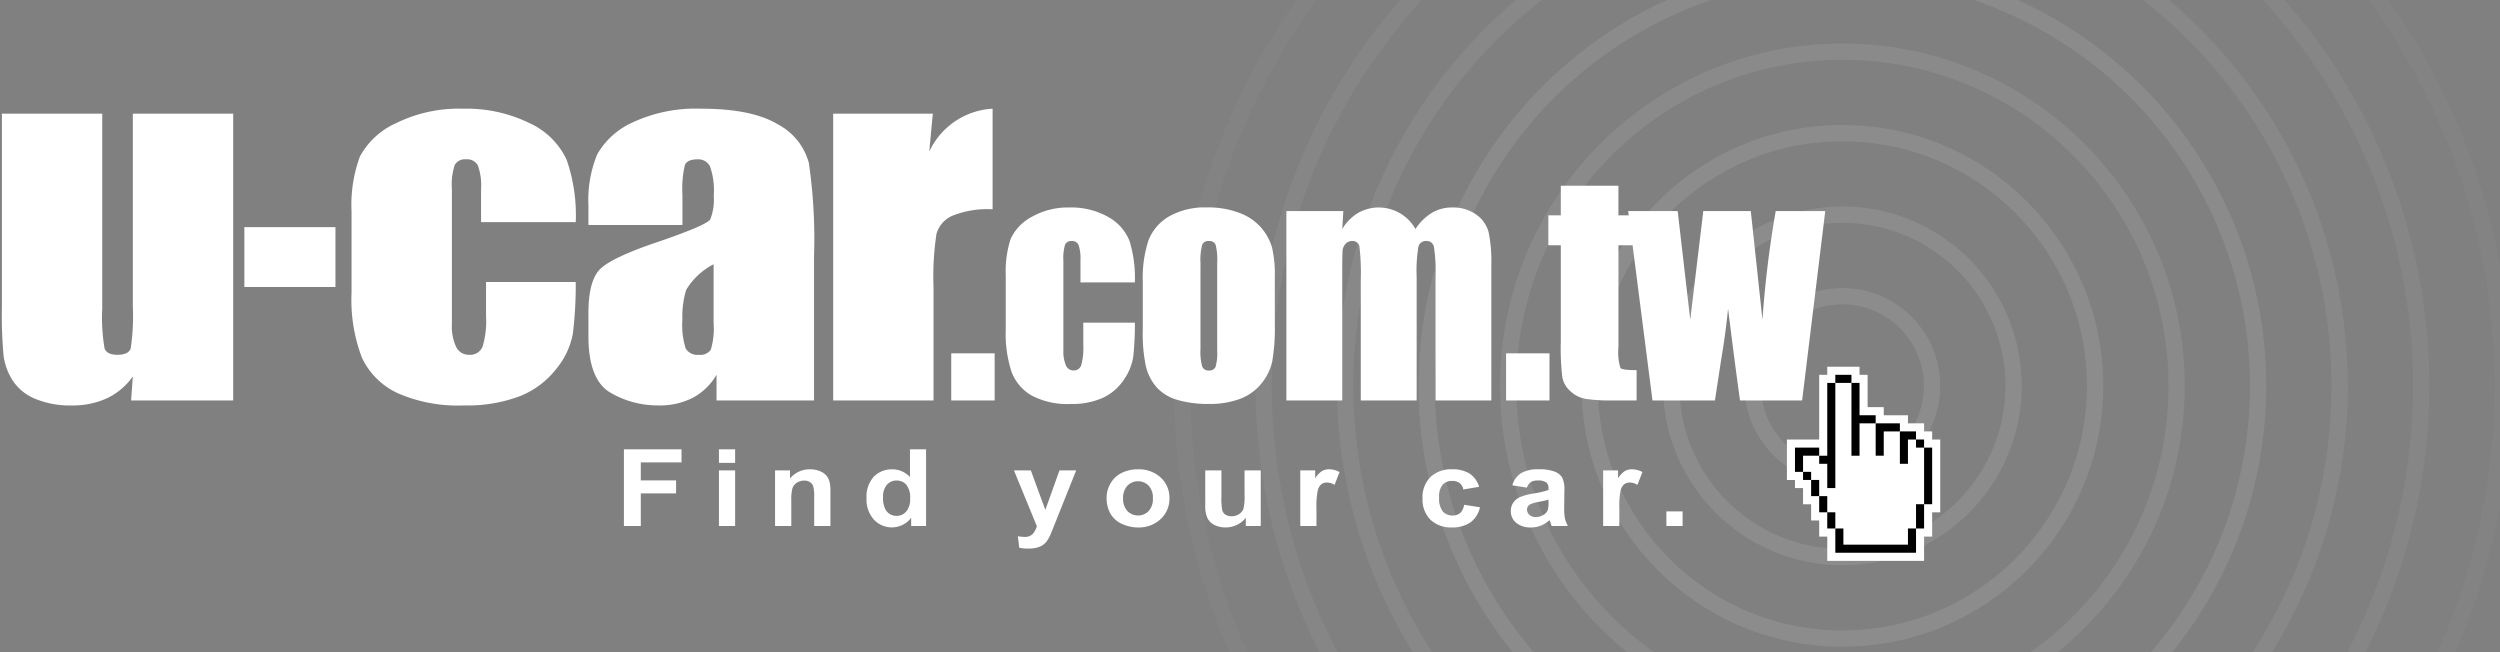 <svg xmlns="http://www.w3.org/2000/svg" xmlns:xlink="http://www.w3.org/1999/xlink" width="230" height="60" viewBox="0 0 230 60"><rect x="0" y="0" width="230" height="60" fill="#808080" stroke="none"/><defs><clipPath id="a"><rect width="230" height="60" transform="translate(4530 -113)" fill="#fff"/></clipPath></defs><g transform="translate(-4530 113)" clip-path="url(#a)"><g transform="translate(4690.5 -86.5)" fill="none" stroke="#fff" stroke-miterlimit="10" stroke-width="1.5" opacity="0.1"><circle cx="9" cy="9" r="9" stroke="none"/><circle cx="9" cy="9" r="8.25" fill="none"/></g><g transform="translate(4683 -94)" fill="none" stroke="#fff" stroke-miterlimit="10" stroke-width="1.5" opacity="0.1"><circle cx="16.5" cy="16.5" r="16.5" stroke="none"/><circle cx="16.5" cy="16.5" r="15.75" fill="none"/></g><g transform="translate(4675.5 -101.5)" fill="none" stroke="#fff" stroke-miterlimit="10" stroke-width="1.5" opacity="0.1"><circle cx="24" cy="24" r="24" stroke="none"/><circle cx="24" cy="24" r="23.25" fill="none"/></g><g transform="translate(4668 -109)" fill="none" stroke="#fff" stroke-miterlimit="10" stroke-width="1.5" opacity="0.08"><circle cx="31.5" cy="31.5" r="31.5" stroke="none"/><circle cx="31.5" cy="31.5" r="30.75" fill="none"/></g><g transform="translate(4660.5 -116.5)" fill="none" stroke="#fff" stroke-miterlimit="10" stroke-width="1.5" opacity="0.09"><circle cx="39" cy="39" r="39" stroke="none"/><circle cx="39" cy="39" r="38.25" fill="none"/></g><g transform="translate(4653 -124)" fill="none" stroke="#fff" stroke-miterlimit="10" stroke-width="1.5" opacity="0.07"><circle cx="46.5" cy="46.5" r="46.5" stroke="none"/><circle cx="46.5" cy="46.5" r="45.75" fill="none"/></g><g transform="translate(4645.5 -131.5)" fill="none" stroke="#fff" stroke-miterlimit="10" stroke-width="1.5" opacity="0.05"><circle cx="54" cy="54" r="54" stroke="none"/><circle cx="54" cy="54" r="53.25" fill="none"/></g><g transform="translate(4638 -139)" fill="none" stroke="#fff" stroke-miterlimit="10" stroke-width="1.5" opacity="0.03"><circle cx="61.5" cy="61.5" r="61.5" stroke="none"/><circle cx="61.5" cy="61.5" r="60.75" fill="none"/></g><path d="M36.338,26.138a6.768,6.768,0,0,1-3.225-3.256,14.944,14.944,0,0,1-.945-5.945V9.451a12.833,12.833,0,0,1,.775-5.063,7.06,7.06,0,0,1,3.3-3.047A13.066,13.066,0,0,1,42.4,0a13.22,13.22,0,0,1,6.153,1.332,6.939,6.939,0,0,1,3.4,3.358,15.574,15.574,0,0,1,.842,5.744H44.084V7.388a5.4,5.4,0,0,0-.291-2.16,1.1,1.1,0,0,0-1.074-.569,1.088,1.088,0,0,0-1.051.5A5.723,5.723,0,0,0,41.4,7.382V19.818a4.419,4.419,0,0,0,.4,2.117,1.288,1.288,0,0,0,1.182.706A1.231,1.231,0,0,0,44.22,21.9a8.093,8.093,0,0,0,.322-2.8V15.946h8.25a36.488,36.488,0,0,1-.262,4.75A7.147,7.147,0,0,1,51,23.943a7.983,7.983,0,0,1-3.361,2.511,13.707,13.707,0,0,1-5.127.846A13.789,13.789,0,0,1,36.338,26.138Zm19.637-.019c-1.336-.783-2.013-2.522-2.013-5.168V18.79c0-1.961.359-3.316,1.068-4.027s2.49-1.552,5.3-2.5c3-1.026,4.63-1.727,4.841-2.083a4.941,4.941,0,0,0,.319-2.192,6.648,6.648,0,0,0-.349-2.7,1.226,1.226,0,0,0-1.159-.629c-.613,0-1,.178-1.147.528a9.584,9.584,0,0,0-.225,2.74V10.7H53.961V8.927A11.094,11.094,0,0,1,54.77,4.2a7.081,7.081,0,0,1,3.246-2.932A13.747,13.747,0,0,1,64.35,0c3.1,0,5.466.485,7.04,1.441a5.694,5.694,0,0,1,2.848,3.536,48.609,48.609,0,0,1,.479,8.632V26.84H65.747V24.475a5.576,5.576,0,0,1-2.174,2.118A6.714,6.714,0,0,1,60.4,27.3,8.629,8.629,0,0,1,55.975,26.119Zm6.979-9.448a8.357,8.357,0,0,0-.349,2.738,7.105,7.105,0,0,0,.3,2.637,1.224,1.224,0,0,0,1.2.595,1.169,1.169,0,0,0,1.114-.466,6.72,6.72,0,0,0,.259-2.449V14.312A6.319,6.319,0,0,0,62.953,16.671ZM3,26.663A4.529,4.529,0,0,1,.972,24.974a5.636,5.636,0,0,1-.812-2.2A40.768,40.768,0,0,1,0,18.24V.46H9.232V18.406a16.4,16.4,0,0,0,.217,3.658c.144.382.541.577,1.179.577.684,0,1.1-.2,1.225-.6a20.117,20.117,0,0,0,.194-3.837V.46H21.28V26.84H11.887l.16-2.206a6.162,6.162,0,0,1-2.366,2,7.509,7.509,0,0,1-3.235.666A8.259,8.259,0,0,1,3,26.663Zm105.115.117a4.068,4.068,0,0,1-1.9-1.17,4.633,4.633,0,0,1-.964-1.894,14.323,14.323,0,0,1-.289-3.334v-4.47a11,11,0,0,1,.525-3.8,4.38,4.38,0,0,1,1.889-2.2,6.673,6.673,0,0,1,3.489-.828,7.969,7.969,0,0,1,3.062.533,4.81,4.81,0,0,1,2.925,3.148,11.01,11.01,0,0,1,.257,2.762V19.8a18.107,18.107,0,0,1-.237,3.452,4.891,4.891,0,0,1-1.011,2.051,4.585,4.585,0,0,1-1.986,1.406,7.957,7.957,0,0,1-2.787.454A9.994,9.994,0,0,1,108.11,26.78Zm2.312-14.259a5.439,5.439,0,0,0-.157,1.691V22.1a5.187,5.187,0,0,0,.157,1.612.6.6,0,0,0,.613.374.609.609,0,0,0,.619-.341,4.544,4.544,0,0,0,.149-1.475V14.213a5.8,5.8,0,0,0-.143-1.691.6.6,0,0,0-.614-.348A.617.617,0,0,0,110.422,12.522ZM94.757,26.4A4.251,4.251,0,0,1,92.9,24.242a11.231,11.231,0,0,1-.545-3.937V15.348a9.672,9.672,0,0,1,.446-3.353,4.363,4.363,0,0,1,1.9-2.018,6.731,6.731,0,0,1,3.545-.887,6.821,6.821,0,0,1,3.546.878,4.34,4.34,0,0,1,1.956,2.218,11.651,11.651,0,0,1,.486,3.794H99.229V13.971a3.979,3.979,0,0,0-.17-1.424.633.633,0,0,0-.629-.374.618.618,0,0,0-.616.329,4.286,4.286,0,0,0-.157,1.474v8.239a3.256,3.256,0,0,0,.234,1.4.744.744,0,0,0,.689.467A.713.713,0,0,0,99.3,23.6a5.915,5.915,0,0,0,.189-1.837V19.688h4.747a27.583,27.583,0,0,1-.151,3.13,5.034,5.034,0,0,1-.88,2.139,4.717,4.717,0,0,1-1.937,1.653,7,7,0,0,1-2.954.557A7.07,7.07,0,0,1,94.757,26.4Zm65.151.441q-.451-3.2-1.1-8.436-.231,2.31-.629,4.645L157.6,26.84h-5.746l-1.83-14.273h-1.3v9.361a5.008,5.008,0,0,0,.179,1.926q.178.2,1.49.2V26.84h-2.141a15.261,15.261,0,0,1-2.586-.151,2.751,2.751,0,0,1-1.366-.7,2.32,2.32,0,0,1-.735-1.249,22.176,22.176,0,0,1-.145-3.309V12.567h-1.146V9.811h1.146V7.088h5.3V9.811h.947l-.051-.394h4.556q.078.674,1.157,10,.117-.981,1.2-10h4.37l1.073,10a96.377,96.377,0,0,1,1.221-10h4.557L165.622,26.84Zm-21.523,0V22.508h3.994V26.84Zm-6.491,0V15.472a14.459,14.459,0,0,0-.149-2.767.664.664,0,0,0-.7-.532.689.689,0,0,0-.724.526,13.269,13.269,0,0,0-.163,2.773V26.84h-5.14V15.761a20.6,20.6,0,0,0-.123-3.075.627.627,0,0,0-.682-.512.781.781,0,0,0-.6.269,1.04,1.04,0,0,0-.273.657q-.027.387-.026,1.649V26.84h-5.141V9.417h5.239l-.1,1.654a4.292,4.292,0,0,1,1.464-1.487,3.871,3.871,0,0,1,5.273,1.487,4.789,4.789,0,0,1,1.506-1.487,3.589,3.589,0,0,1,1.859-.495,3.642,3.642,0,0,1,2.232.657,2.89,2.89,0,0,1,1.133,1.609,13.617,13.617,0,0,1,.248,3.094V26.84Zm-40.561,0H87.34V22.508h3.994v4.331h0Zm-5.624,0h-9.23V.46h9.166l-.328,3.486A6.839,6.839,0,0,1,91.145,0V9.253h-.014a8.653,8.653,0,0,0-3.693.6,2.587,2.587,0,0,0-1.456,1.661,26.348,26.348,0,0,0-.272,4.9V26.839h0ZM30.686,16.406H22.307V10.894h8.38v5.512h0Z" transform="translate(4530.174 -103)" fill="#fff"/><path d="M36.374,9.056l-.131-1.064a3.472,3.472,0,0,0,.62.063.962.962,0,0,0,.755-.276,1.9,1.9,0,0,0,.375-.707L35.883,1.936h1.555l1.334,3.636,1.3-3.636h1.538L39.646,6.852l-.363.9a3.606,3.606,0,0,1-.368.687,1.56,1.56,0,0,1-.4.383,1.832,1.832,0,0,1-.559.229,3.182,3.182,0,0,1-.75.082A4.269,4.269,0,0,1,36.374,9.056ZM74.205,6.478a2.62,2.62,0,0,1-.731-1.962,2.625,2.625,0,0,1,.733-1.973,2.747,2.747,0,0,1,1.981-.707,2.939,2.939,0,0,1,1.625.4,2.21,2.21,0,0,1,.867,1.211l-1.457.247a.926.926,0,0,0-.334-.589,1.087,1.087,0,0,0-.679-.2,1.164,1.164,0,0,0-.884.349A1.688,1.688,0,0,0,75,4.423a1.949,1.949,0,0,0,.335,1.288,1.155,1.155,0,0,0,.9.376,1.062,1.062,0,0,0,.692-.221A1.3,1.3,0,0,0,77.3,5.1l1.457.23a2.346,2.346,0,0,1-.87,1.387,2.893,2.893,0,0,1-1.726.468A2.71,2.71,0,0,1,74.205,6.478Zm7.884.28a1.374,1.374,0,0,1-.494-1.081,1.357,1.357,0,0,1,.226-.771,1.443,1.443,0,0,1,.634-.518,5.224,5.224,0,0,1,1.175-.315,8.783,8.783,0,0,0,1.435-.332V3.6a.687.687,0,0,0-.211-.563,1.337,1.337,0,0,0-.8-.169,1.123,1.123,0,0,0-.617.146,1.014,1.014,0,0,0-.357.51l-1.343-.213A1.954,1.954,0,0,1,82.521,2.2a3.048,3.048,0,0,1,1.645-.363,3.869,3.869,0,0,1,1.475.214,1.439,1.439,0,0,1,.682.544,2.564,2.564,0,0,1,.2,1.208l-.016,1.575a4.867,4.867,0,0,0,.072.994,2.726,2.726,0,0,0,.272.684H85.36c-.041-.093-.088-.224-.142-.391-.025-.082-.041-.131-.052-.156a2.714,2.714,0,0,1-.806.509,2.488,2.488,0,0,1-.916.169A2.012,2.012,0,0,1,82.089,6.758Zm2.082-1.926a2.878,2.878,0,0,0-.8.235.551.551,0,0,0-.287.473.634.634,0,0,0,.229.488.847.847,0,0,0,.586.205,1.352,1.352,0,0,0,.757-.239.845.845,0,0,0,.35-.445,2.41,2.41,0,0,0,.058-.656V4.626C84.872,4.685,84.571,4.755,84.171,4.832ZM54.335,6.959a1.407,1.407,0,0,1-.651-.638,2.629,2.629,0,0,1-.2-1.136V1.937h1.489V4.3a5.923,5.923,0,0,0,.081,1.327.727.727,0,0,0,.3.388.987.987,0,0,0,.548.141,1.237,1.237,0,0,0,.68-.191.987.987,0,0,0,.41-.473A5.081,5.081,0,0,0,57.1,4.1V1.937H58.59V7.055H57.215V6.29a2.178,2.178,0,0,1-.807.653,2.4,2.4,0,0,1-1.057.243A2.235,2.235,0,0,1,54.335,6.959Zm-8.5-.091a2.308,2.308,0,0,1-1.062-.932,2.893,2.893,0,0,1-.364-1.5,2.588,2.588,0,0,1,.364-1.306,2.4,2.4,0,0,1,1.03-.964A3.307,3.307,0,0,1,47.3,1.838a2.954,2.954,0,0,1,2.083.754A2.5,2.5,0,0,1,50.19,4.5a2.533,2.533,0,0,1-.82,1.925,2.927,2.927,0,0,1-2.065.763A3.529,3.529,0,0,1,45.838,6.868Zm.491-3.525a1.616,1.616,0,0,0-.4,1.169,1.613,1.613,0,0,0,.4,1.169,1.37,1.37,0,0,0,1.947,0A1.636,1.636,0,0,0,48.667,4.5a1.61,1.61,0,0,0-.391-1.159,1.37,1.37,0,0,0-1.947,0ZM23.012,6.476a2.736,2.736,0,0,1-.69-1.984,2.709,2.709,0,0,1,.67-1.977,2.294,2.294,0,0,1,1.7-.677,2.2,2.2,0,0,1,1.626.711V0H27.8V7.055H26.429V6.3a2.252,2.252,0,0,1-.813.66,2.211,2.211,0,0,1-.944.221A2.243,2.243,0,0,1,23.012,6.476ZM24.2,3.255A1.636,1.636,0,0,0,23.844,4.4a2.173,2.173,0,0,0,.249,1.186A1.151,1.151,0,0,0,25.1,6.12a1.139,1.139,0,0,0,.873-.4,1.737,1.737,0,0,0,.36-1.189,1.89,1.89,0,0,0-.349-1.273,1.15,1.15,0,0,0-.895-.389A1.167,1.167,0,0,0,24.2,3.255Zm-8.806,3.8H13.906V1.937H15.28v.749a2.335,2.335,0,0,1,1.84-.849A2.417,2.417,0,0,1,18.014,2a1.522,1.522,0,0,1,.612.411,1.439,1.439,0,0,1,.289.567A3.743,3.743,0,0,1,19,3.884V7.054H17.507v-2.6a3.762,3.762,0,0,0-.094-1.069.754.754,0,0,0-.305-.375.916.916,0,0,0-.507-.136,1.243,1.243,0,0,0-.681.193.99.99,0,0,0-.413.509A4.125,4.125,0,0,0,15.4,4.744V7.055h0Zm80.514,0V5.71H97.4V7.055Zm-5.818,0V1.937h1.374v.725a2.144,2.144,0,0,1,.633-.67,1.3,1.3,0,0,1,.639-.156,2,2,0,0,1,.971.256l-.466,1.18a1.355,1.355,0,0,0-.686-.22.85.85,0,0,0-.519.156,1.051,1.051,0,0,0-.335.564A7.447,7.447,0,0,0,91.58,5.48V7.055Zm-26.376,0H62.226V1.937H63.6v.725a2.154,2.154,0,0,1,.633-.67,1.309,1.309,0,0,1,.639-.156,2.013,2.013,0,0,1,.971.256l-.466,1.18a1.364,1.364,0,0,0-.686-.22.85.85,0,0,0-.518.156,1.059,1.059,0,0,0-.336.564,7.464,7.464,0,0,0-.122,1.708V7.054h0Zm-62.16,0H0V0H5.3V1.2H1.555V2.855H4.8v1.2H1.555v3h0Zm8.678,0H8.743V1.936h1.49V7.053h0Zm0-5.808H8.743V0h1.49V1.246h0Z" transform="translate(4587.399 -71.661)" fill="#fff"/><g transform="translate(4432 -115)"><path d="M13.363,6.7V5.952H12.62V5.208H11.136V4.464H8.909V3.72H7.424V.744H6.681V0H3.711V.744H2.97V6.7H0v3.72H.742v.744h.742v1.488h.743v1.489H2.97v1.489h.742v2.232H12.62V15.626h.743V13.393h.742V6.7Z" transform="translate(262.396 35.739)" fill="#fff"/><path d="M0,5.208H.742V0H0Z" transform="translate(275.016 43.18)"/><path d="M0,2.233H.742V0H0Z" transform="translate(274.274 48.388)"/><path d="M0,.745H.742V0H0Z" transform="translate(274.274 42.435)"/><path d="M1.485,0H0V2.977H.742V.745h.743Z" transform="translate(272.789 41.691)"/><path d="M2.227,0H0V2.976H.742V.744H2.227Z" transform="translate(270.562 40.947)"/><path d="M2.227,2.976H.742V0H0V6.7H.742V3.72H2.227Z" transform="translate(268.334 37.227)"/><path d="M0,.744H1.484V0H0Z" transform="translate(266.85 36.483)"/><path d="M.742,0V6.7H0v.744H.742V9.673h.743V0Z" transform="translate(265.365 37.227)"/><path d="M2.227,0H0V2.232H.742V.744H2.227Z" transform="translate(263.138 43.18)"/><path d="M0,.744H.743V0H0Z" transform="translate(263.88 45.411)"/><path d="M0,1.488H.742V0H0Z" transform="translate(264.623 46.155)"/><path d="M0,1.488H.742V0H0Z" transform="translate(265.365 47.644)"/><path d="M0,1.488H.743V0H0Z" transform="translate(266.107 49.132)"/><path d="M6.681,0V1.489H.742V0H0V2.232H7.424V0Z" transform="translate(266.85 50.62)"/></g></g></svg>